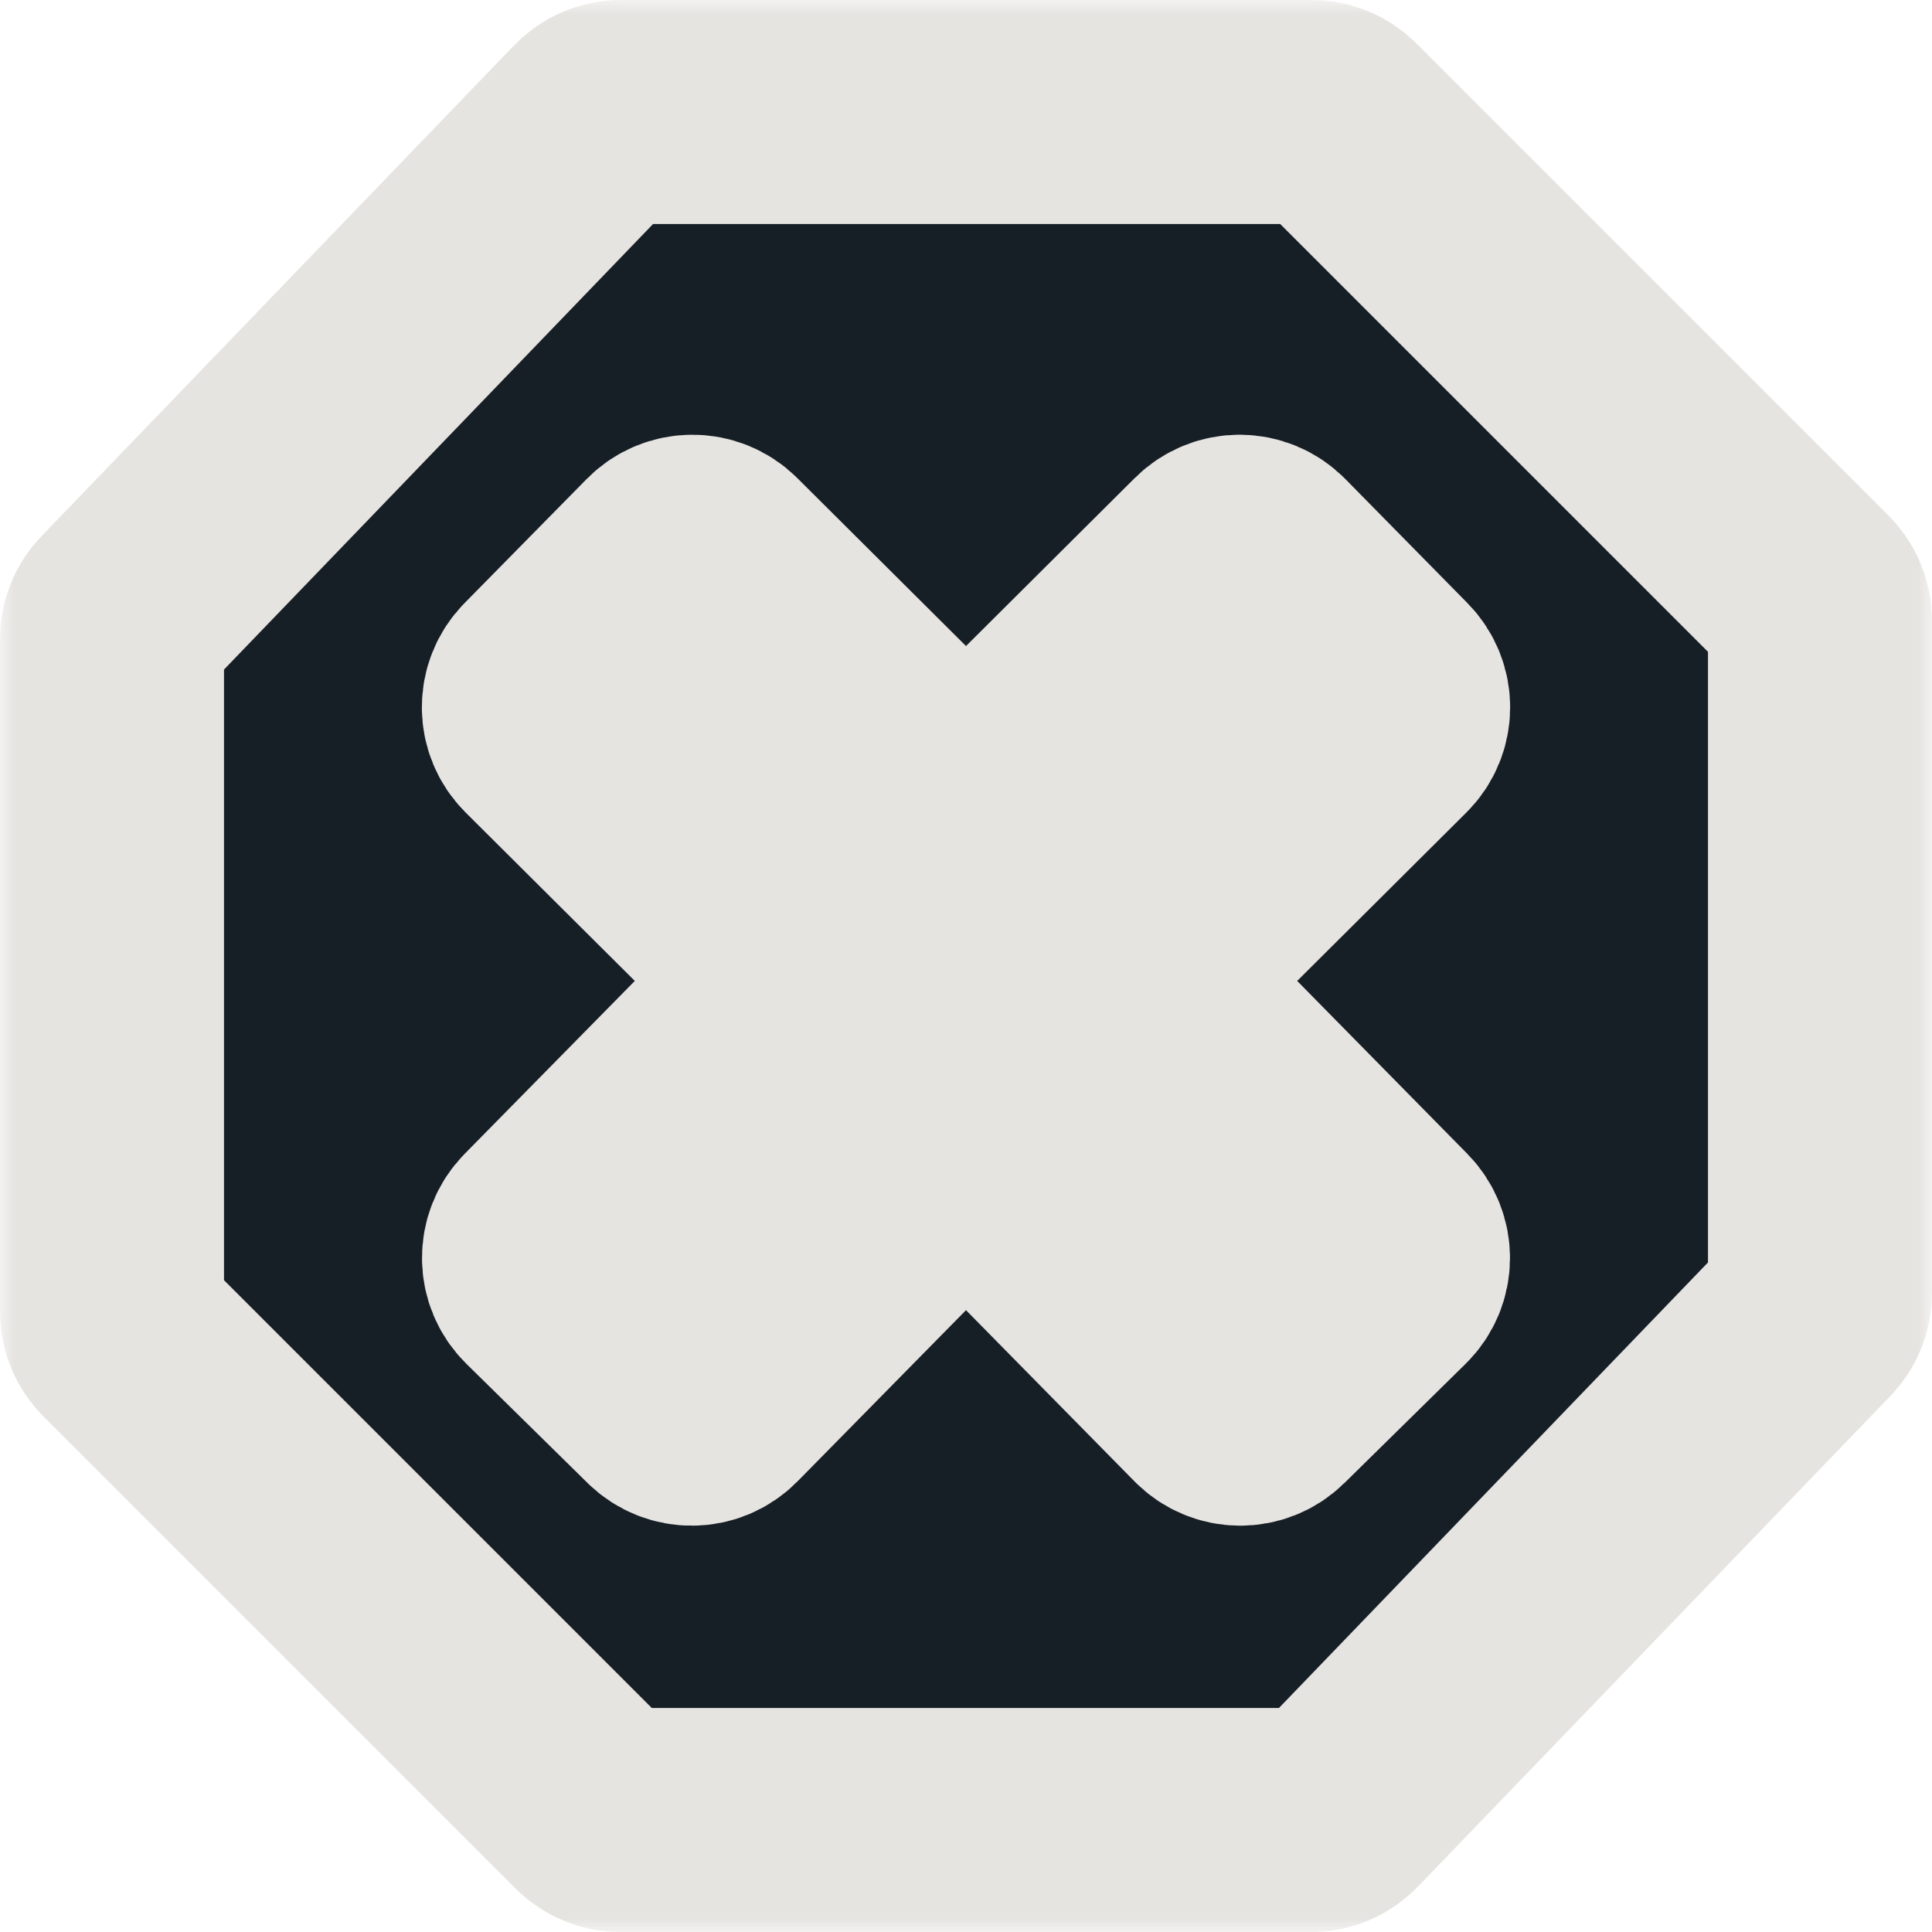 <svg viewBox="0 0 69 69" fill="none" xmlns="http://www.w3.org/2000/svg">
<g id="Group 647">
<ellipse id="Ellipse 26" cx="34.5" cy="34" rx="18.5" ry="20" fill="#E6E4E1"/>
<g id="No service">
<mask id="path-2-outside-1_1695_2444" maskUnits="userSpaceOnUse" x="0" y="0" width="69" height="69" fill="black">
<rect fill="white" width="69" height="69"/>
<path fill-rule="evenodd" clip-rule="evenodd" d="M22.176 4C21.822 4 21.484 4.144 21.238 4.399L4.364 21.922C4.13 22.165 4 22.488 4 22.825V46.839C4 47.184 4.137 47.515 4.381 47.759L21.241 64.619C21.485 64.863 21.816 65 22.161 65H46.824C47.178 65 47.516 64.856 47.762 64.601L64.636 47.078C64.87 46.836 65 46.512 65 46.175V22.161C65 21.816 64.863 21.485 64.619 21.241L47.759 4.381C47.515 4.137 47.184 4 46.839 4H22.176ZM19.44 24.347C18.938 24.857 18.942 25.677 19.45 26.182L28.313 35.004L19.446 44.014C18.941 44.527 18.948 45.351 19.461 45.855L23.792 50.115C24.305 50.619 25.128 50.612 25.632 50.1L34.5 41.089L43.368 50.1C43.872 50.612 44.695 50.619 45.208 50.115L49.539 45.855C50.052 45.351 50.059 44.527 49.554 44.014L40.687 35.004L49.55 26.182C50.058 25.677 50.062 24.857 49.56 24.347L45.198 19.915C44.692 19.4 43.864 19.396 43.352 19.905L34.5 28.717L25.648 19.905C25.136 19.396 24.308 19.4 23.802 19.915L19.44 24.347Z"/>
</mask>
<path fill-rule="evenodd" clip-rule="evenodd" d="M22.176 4C21.822 4 21.484 4.144 21.238 4.399L4.364 21.922C4.13 22.165 4 22.488 4 22.825V46.839C4 47.184 4.137 47.515 4.381 47.759L21.241 64.619C21.485 64.863 21.816 65 22.161 65H46.824C47.178 65 47.516 64.856 47.762 64.601L64.636 47.078C64.87 46.836 65 46.512 65 46.175V22.161C65 21.816 64.863 21.485 64.619 21.241L47.759 4.381C47.515 4.137 47.184 4 46.839 4H22.176ZM19.44 24.347C18.938 24.857 18.942 25.677 19.45 26.182L28.313 35.004L19.446 44.014C18.941 44.527 18.948 45.351 19.461 45.855L23.792 50.115C24.305 50.619 25.128 50.612 25.632 50.1L34.5 41.089L43.368 50.1C43.872 50.612 44.695 50.619 45.208 50.115L49.539 45.855C50.052 45.351 50.059 44.527 49.554 44.014L40.687 35.004L49.55 26.182C50.058 25.677 50.062 24.857 49.56 24.347L45.198 19.915C44.692 19.4 43.864 19.396 43.352 19.905L34.5 28.717L25.648 19.905C25.136 19.396 24.308 19.4 23.802 19.915L19.44 24.347Z" fill="#171F26"/>
<path fill-rule="evenodd" clip-rule="evenodd" d="M22.176 4C21.822 4 21.484 4.144 21.238 4.399L4.364 21.922C4.13 22.165 4 22.488 4 22.825V46.839C4 47.184 4.137 47.515 4.381 47.759L21.241 64.619C21.485 64.863 21.816 65 22.161 65H46.824C47.178 65 47.516 64.856 47.762 64.601L64.636 47.078C64.87 46.836 65 46.512 65 46.175V22.161C65 21.816 64.863 21.485 64.619 21.241L47.759 4.381C47.515 4.137 47.184 4 46.839 4H22.176ZM19.44 24.347C18.938 24.857 18.942 25.677 19.45 26.182L28.313 35.004L19.446 44.014C18.941 44.527 18.948 45.351 19.461 45.855L23.792 50.115C24.305 50.619 25.128 50.612 25.632 50.1L34.5 41.089L43.368 50.1C43.872 50.612 44.695 50.619 45.208 50.115L49.539 45.855C50.052 45.351 50.059 44.527 49.554 44.014L40.687 35.004L49.55 26.182C50.058 25.677 50.062 24.857 49.56 24.347L45.198 19.915C44.692 19.4 43.864 19.396 43.352 19.905L34.5 28.717L25.648 19.905C25.136 19.396 24.308 19.4 23.802 19.915L19.44 24.347Z" stroke="#E6E4E1" stroke-width="8" mask="url(#path-2-outside-1_1695_2444)"/>
</g>
</g>
</svg>